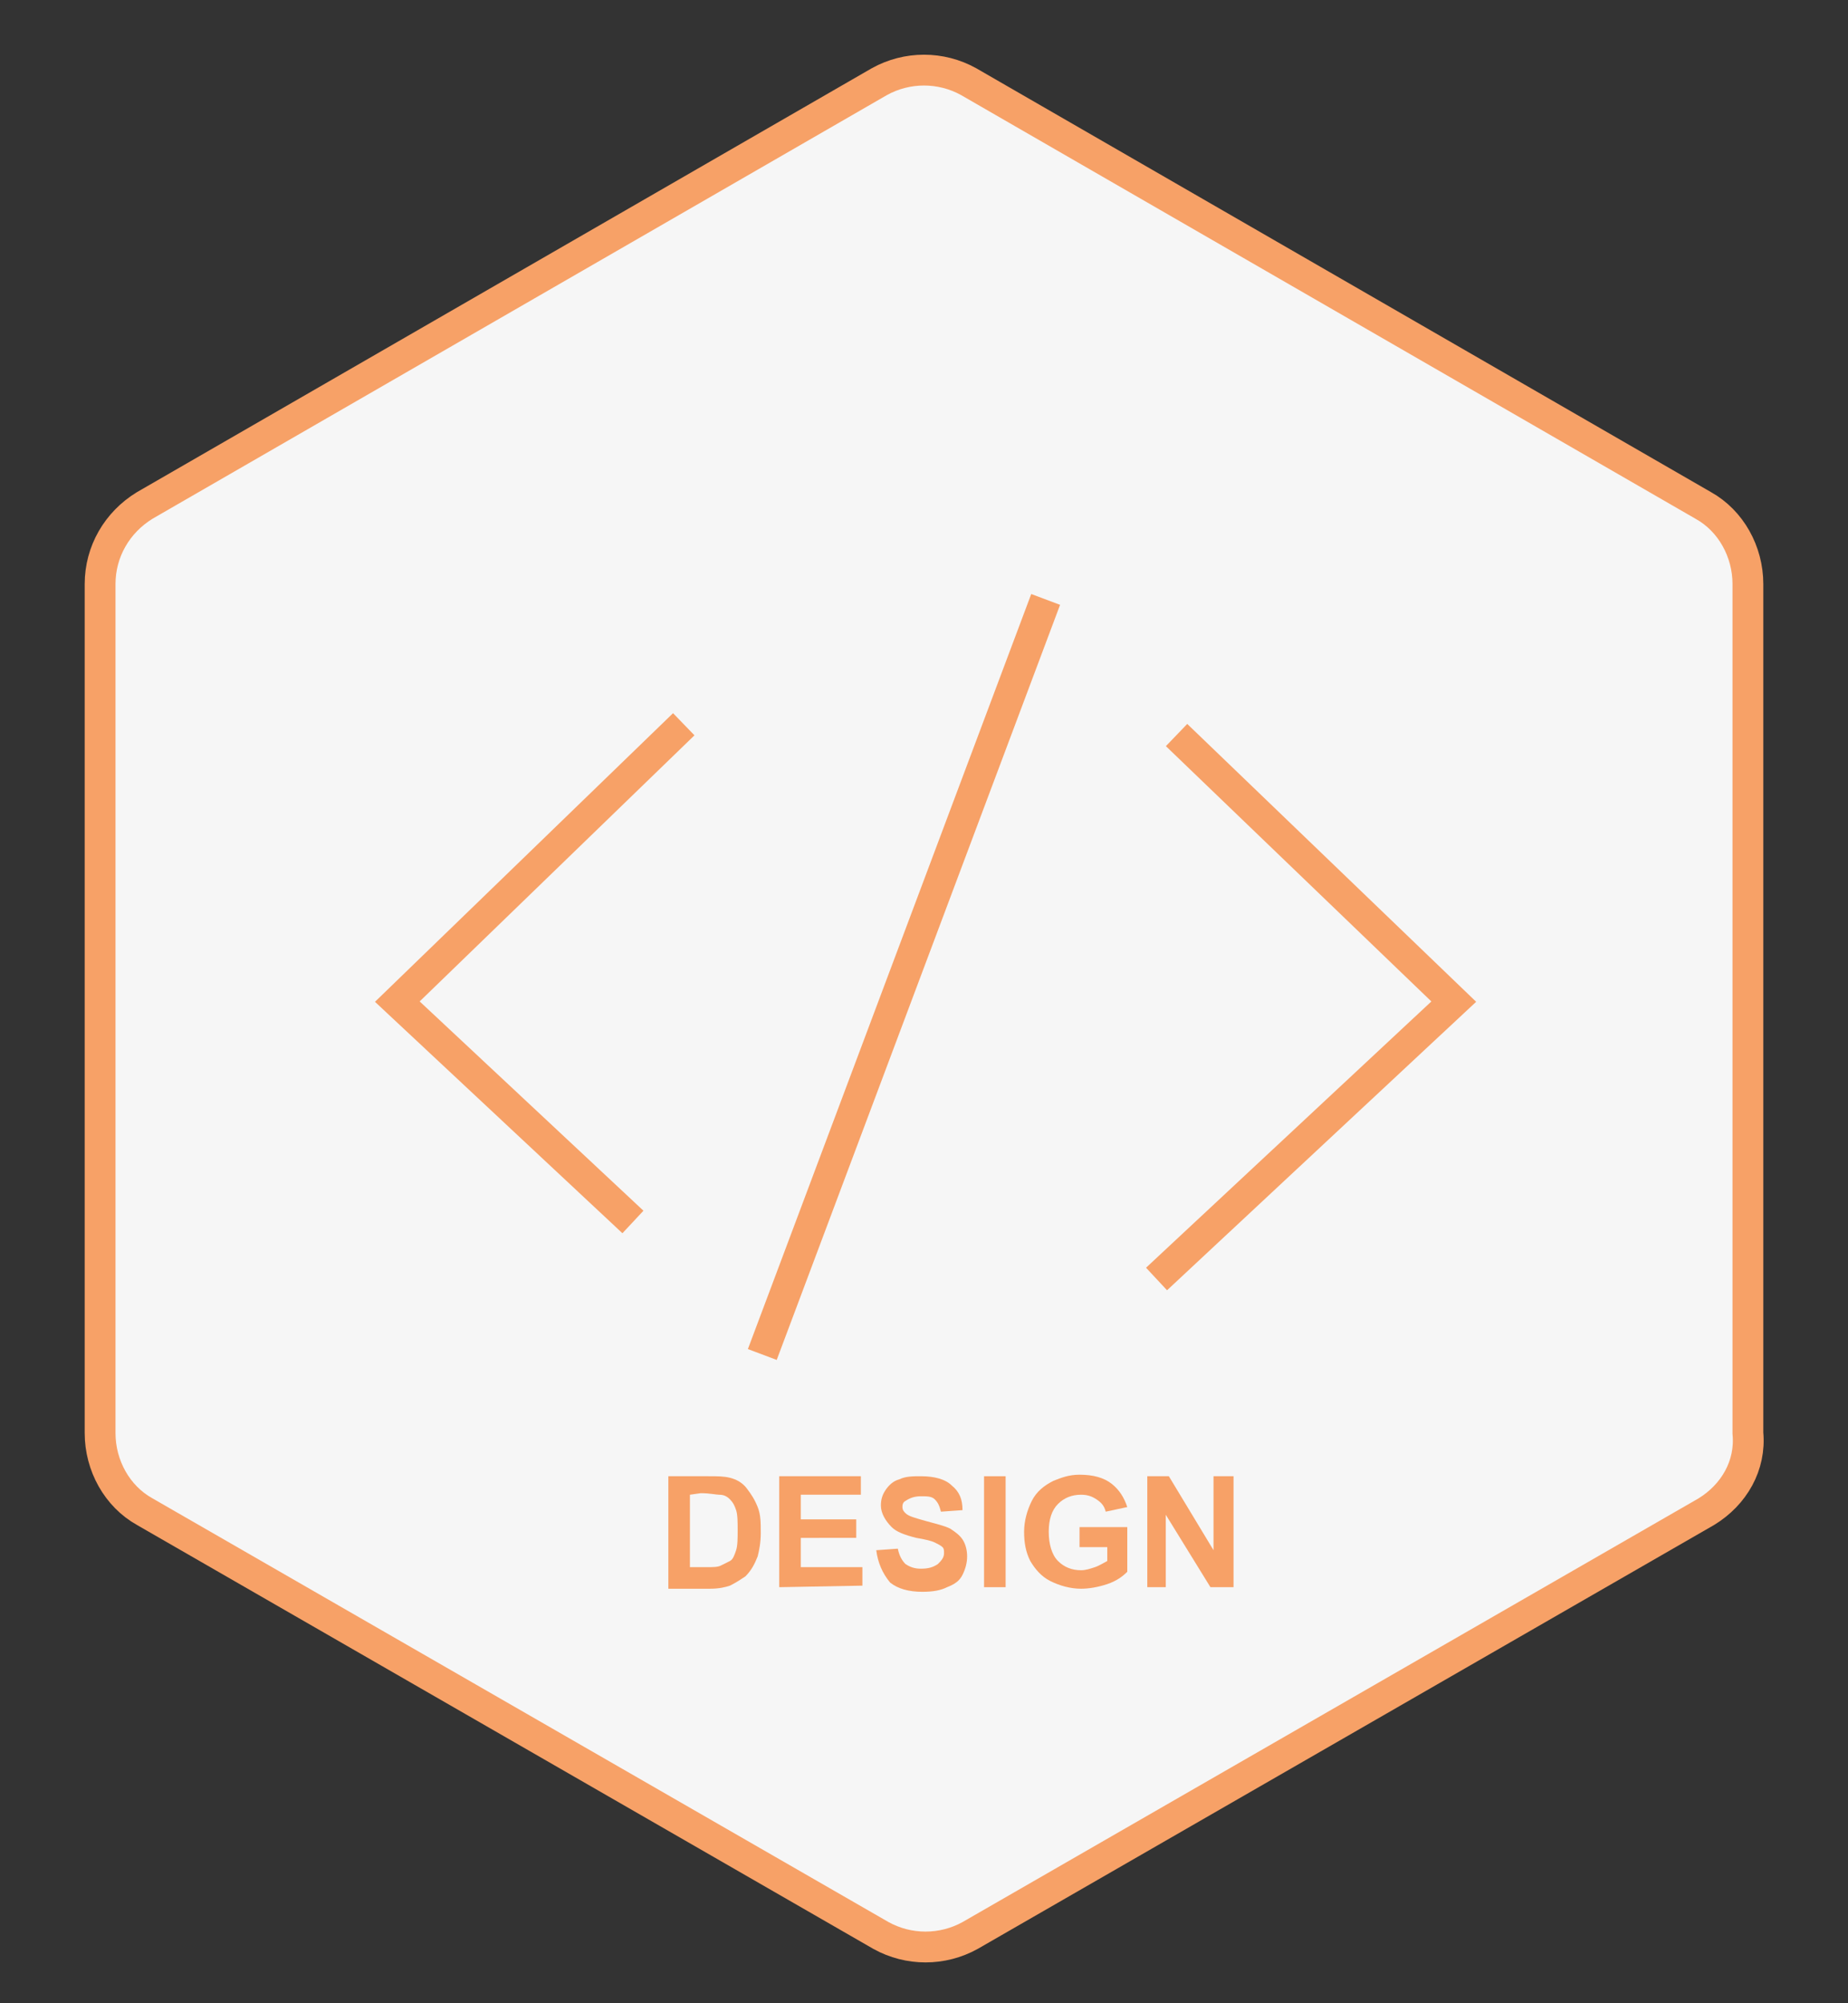 <svg xmlns="http://www.w3.org/2000/svg" xmlns:xlink="http://www.w3.org/1999/xlink" id="Layer_1" width="120" height="130" x="0" style="enable-background:new 246 331 120 130" y="0" version="1.1" viewBox="246 331 120 130" xml:space="preserve"><rect x="246" y="331" width="120" height="130" fill="#333333" stroke="none"/><style type="text/css">.st0,.st1{fill:#f6f6f6;stroke:#f7a167;stroke-width:2;stroke-miterlimit:10}.st1{fill:none}.st2{fill:#f7a167}</style><path d="M356.8,429.1L309,456.6c-1.8,1-4,1-5.8,0l-47.8-27.5c-1.8-1-2.9-3-2.9-5.1v-55.1c0-2.1,1.1-4,2.9-5.1l47.7-27.5	c1.8-1,4-1,5.8,0l47.7,27.5c1.8,1,2.9,3,2.9,5.1V424C359.7,426.1,358.6,428,356.8,429.1z" class="st0"/><g><polyline points="290.4 378 271.8 396 287.1 410.3" class="st1"/><polyline points="322.4 378.7 340.4 396 321.1 414" class="st1"/><line x1="313.9" x2="295.5" y1="369.9" y2="418.9" class="st1"/></g><g><path d="M289.4,426.8h2.6c0.6,0,1,0,1.4,0.1s0.8,0.3,1.1,0.7s0.5,0.7,0.7,1.2s0.2,1,0.2,1.7c0,0.6-0.1,1.1-0.2,1.5 c-0.2,0.5-0.4,0.9-0.8,1.3c-0.3,0.2-0.6,0.4-1,0.6c-0.3,0.1-0.7,0.2-1.3,0.2h-2.7L289.4,426.8L289.4,426.8z M290.8,428v4.7h1.1 c0.4,0,0.7,0,0.9-0.1c0.2-0.1,0.4-0.2,0.6-0.3c0.2-0.1,0.3-0.4,0.4-0.7c0.1-0.3,0.1-0.8,0.1-1.3s0-1-0.1-1.3s-0.2-0.5-0.4-0.7 c-0.2-0.2-0.4-0.3-0.7-0.3c-0.2,0-0.6-0.1-1.2-0.1L290.8,428L290.8,428L290.8,428z" class="st2"/><path d="M296.6,434v-7.2h5.3v1.2H298v1.6h3.6v1.2H298v1.9h4v1.2L296.6,434L296.6,434z" class="st2"/><path d="M302.9,431.6l1.4-0.1c0.1,0.5,0.3,0.8,0.5,1c0.3,0.2,0.6,0.3,1,0.3c0.5,0,0.8-0.1,1.1-0.3 c0.2-0.2,0.4-0.4,0.4-0.7c0-0.2,0-0.3-0.1-0.4s-0.3-0.2-0.5-0.3c-0.2-0.1-0.6-0.2-1.2-0.3c-0.8-0.2-1.3-0.4-1.6-0.7 c-0.4-0.4-0.7-0.9-0.7-1.4c0-0.4,0.1-0.7,0.3-1s0.5-0.6,0.9-0.7c0.4-0.2,0.9-0.2,1.4-0.2c0.9,0,1.6,0.2,2,0.6 c0.5,0.4,0.7,0.9,0.7,1.6l-1.4,0.1c-0.1-0.4-0.2-0.6-0.4-0.8c-0.2-0.2-0.5-0.2-0.9-0.2s-0.7,0.1-1,0.3c-0.2,0.1-0.2,0.3-0.2,0.4 c0,0.2,0.1,0.3,0.2,0.4c0.2,0.2,0.6,0.3,1.3,0.5c0.7,0.2,1.2,0.3,1.6,0.5c0.3,0.2,0.6,0.4,0.8,0.7s0.3,0.7,0.3,1.1 s-0.1,0.8-0.3,1.2c-0.2,0.4-0.5,0.6-1,0.8c-0.4,0.2-0.9,0.3-1.6,0.3c-0.9,0-1.6-0.2-2.1-0.6C303.3,433.1,303,432.4,302.9,431.6z" class="st2"/><path d="M309.9,434v-7.2h1.4v7.2H309.9z" class="st2"/><path d="M316.1,431.3v-1.2h3.1v2.9c-0.3,0.3-0.7,0.6-1.3,0.8c-0.6,0.2-1.2,0.3-1.7,0.3c-0.7,0-1.4-0.2-2-0.5 s-1-0.8-1.3-1.3c-0.3-0.6-0.4-1.2-0.4-1.9c0-0.7,0.2-1.4,0.5-2s0.8-1,1.4-1.3c0.5-0.2,1-0.4,1.7-0.4c0.9,0,1.6,0.2,2.1,0.6 s0.8,0.9,1,1.5l-1.4,0.3c-0.1-0.4-0.3-0.6-0.6-0.8c-0.3-0.2-0.6-0.3-1-0.3c-0.6,0-1.1,0.2-1.5,0.6s-0.6,1-0.6,1.8s0.2,1.5,0.6,1.9 s0.9,0.6,1.5,0.6c0.3,0,0.6-0.1,0.9-0.2s0.6-0.3,0.8-0.4v-0.9h-1.8L316.1,431.3L316.1,431.3z" class="st2"/><path d="M320.5,434v-7.2h1.4l2.9,4.8v-4.8h1.3v7.2h-1.5l-2.9-4.7v4.7H320.5z" class="st2"/></g></svg>